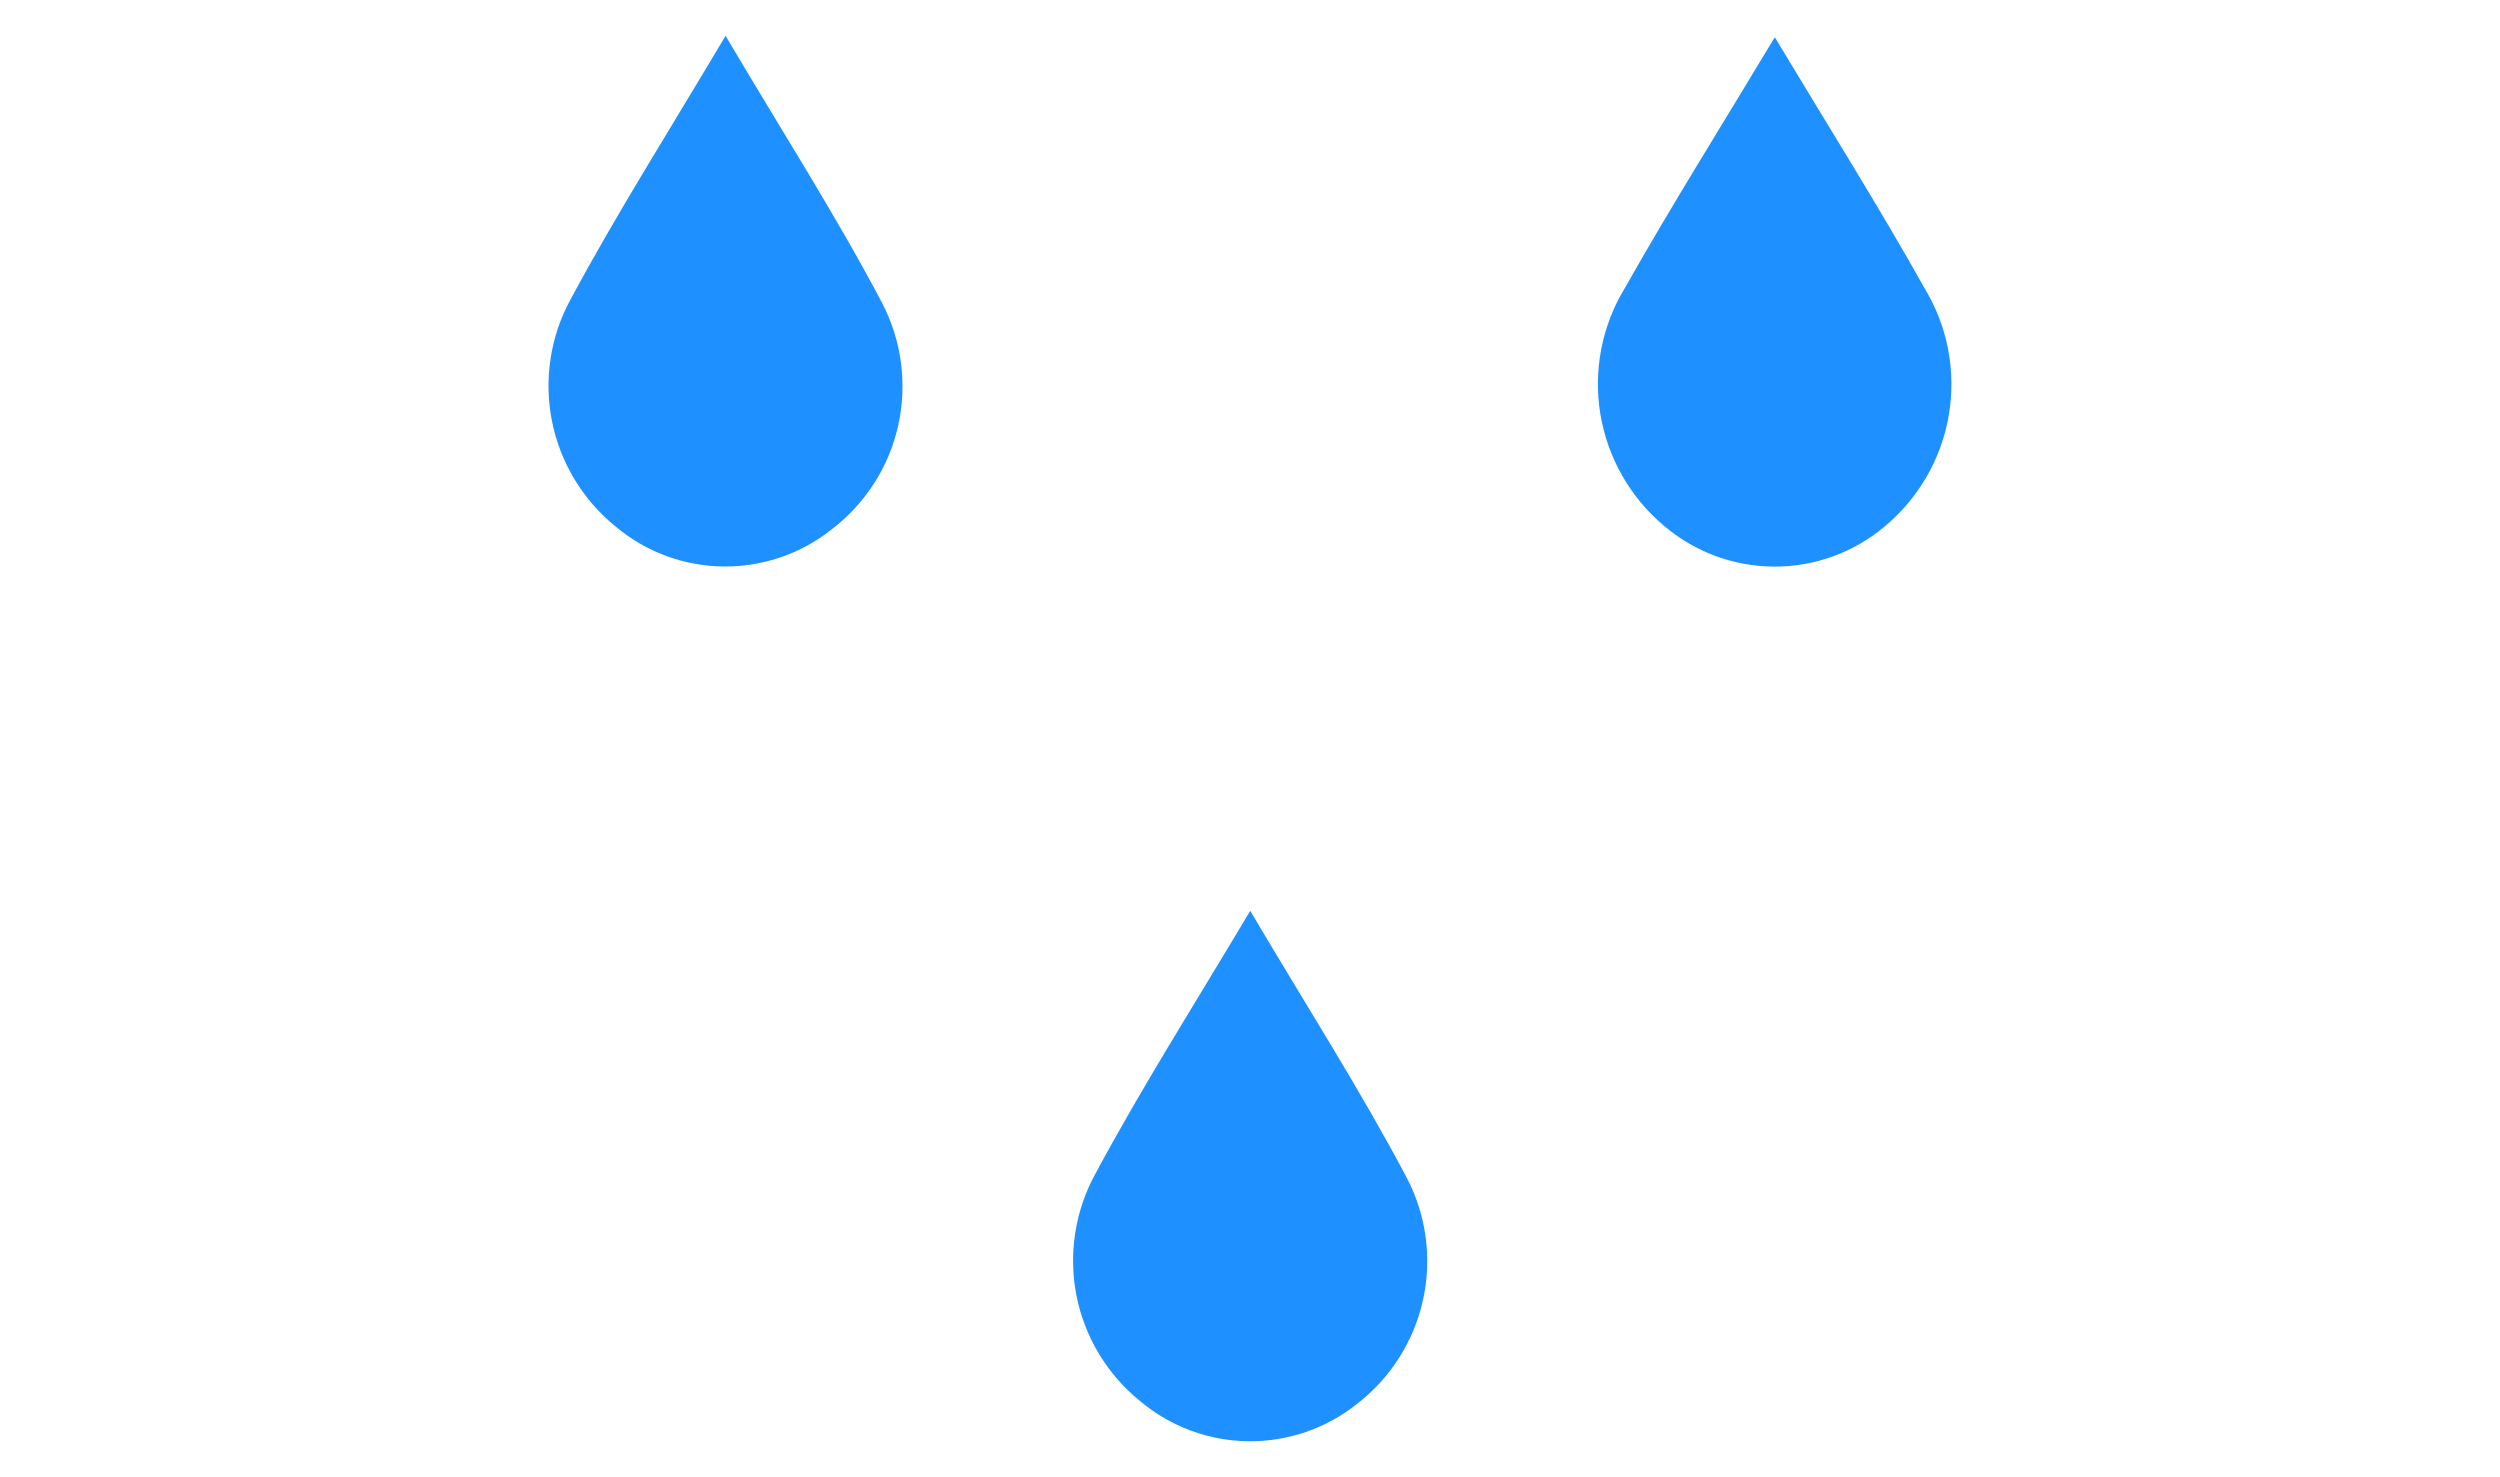 <?xml version="1.0" encoding="UTF-8" standalone="no"?>
<svg
   xmlns:dc="http://purl.org/dc/elements/1.1/"
   xmlns:cc="http://creativecommons.org/ns#"
   xmlns:rdf="http://www.w3.org/1999/02/22-rdf-syntax-ns#"
   xmlns:svg="http://www.w3.org/2000/svg"
   xmlns="http://www.w3.org/2000/svg"
   xmlns:sodipodi="http://sodipodi.sourceforge.net/DTD/sodipodi-0.dtd"
   xmlns:inkscape="http://www.inkscape.org/namespaces/inkscape"
   viewBox="0 0 22 13"
   version="1.1"
   id="svg17"
   sodipodi:docname="rain-medium-label.svg"
   width="22"
   height="13"
   style="fill:none"
   inkscape:version="0.92.4 (5da689c313, 2019-01-14)">
  <sodipodi:namedview
     pagecolor="#ffffff"
     bordercolor="#666666"
     borderopacity="1"
     objecttolerance="10"
     gridtolerance="10"
     guidetolerance="10"
     inkscape:pageopacity="0"
     inkscape:pageshadow="2"
     inkscape:window-width="1920"
     inkscape:window-height="1009"
     id="namedview19"
     showgrid="false"
     inkscape:zoom="30.341309"
     inkscape:cx="13.50392"
     inkscape:cy="4.0172932"
     inkscape:window-x="-8"
     inkscape:window-y="-8"
     inkscape:window-maximized="1"
     inkscape:current-layer="g10" />
  <g
     clip-path="url(#a)"
     transform="translate(-2.242,-31.767)"
     id="g10">
    <path
       d="m 8.627,32.082 c 0.495,0.838 0.969,1.576 1.377,2.35 0.173,0.331 0.223,0.712 0.143,1.076 -0.08,0.364 -0.287,0.688 -0.583,0.915 -0.271,0.217 -0.609,0.333 -0.957,0.329 -0.347,-0.004 -0.682,-0.128 -0.948,-0.352 -0.289,-0.234 -0.488,-0.563 -0.56,-0.929 -0.072,-0.365 -0.014,-0.745 0.165,-1.071 0.407,-0.758 0.87,-1.487 1.363,-2.318 z m 9.233,0.012 c 0.476,0.792 0.918,1.495 1.324,2.219 0.2,0.334 0.273,0.728 0.207,1.111 -0.066,0.383 -0.267,0.73 -0.566,0.978 -0.273,0.229 -0.617,0.353 -0.973,0.351 -0.356,-0.002 -0.699,-0.13 -0.969,-0.361 -0.297,-0.25 -0.495,-0.599 -0.558,-0.982 -0.063,-0.384 0.014,-0.777 0.216,-1.109 0.407,-0.72 0.848,-1.422 1.319,-2.206 z m -4.616,7.688 c 0.494,0.836 0.968,1.575 1.377,2.348 0.173,0.33 0.224,0.711 0.144,1.075 -0.08,0.364 -0.286,0.689 -0.581,0.916 -0.271,0.217 -0.61,0.333 -0.957,0.329 -0.347,-0.004 -0.683,-0.128 -0.949,-0.351 -0.291,-0.234 -0.49,-0.563 -0.563,-0.93 -0.072,-0.366 -0.013,-0.747 0.167,-1.074 0.407,-0.758 0.87,-1.487 1.363,-2.314 z"
       id="path6"
       inkscape:connector-curvature="0"
       style="fill:#1e90ff"
       sodipodi:nodetypes="ccccccsccccscccsccccccccccc" />
  </g>
  <defs
     id="defs15">
    <clipPath
       id="a">
      <path
         d="M 0.699,0.122 H 46.873 V 46.301 H 0.699 Z"
         id="path12"
         inkscape:connector-curvature="0"
         style="fill:#ffffff" />
    </clipPath>
  </defs>
</svg>
